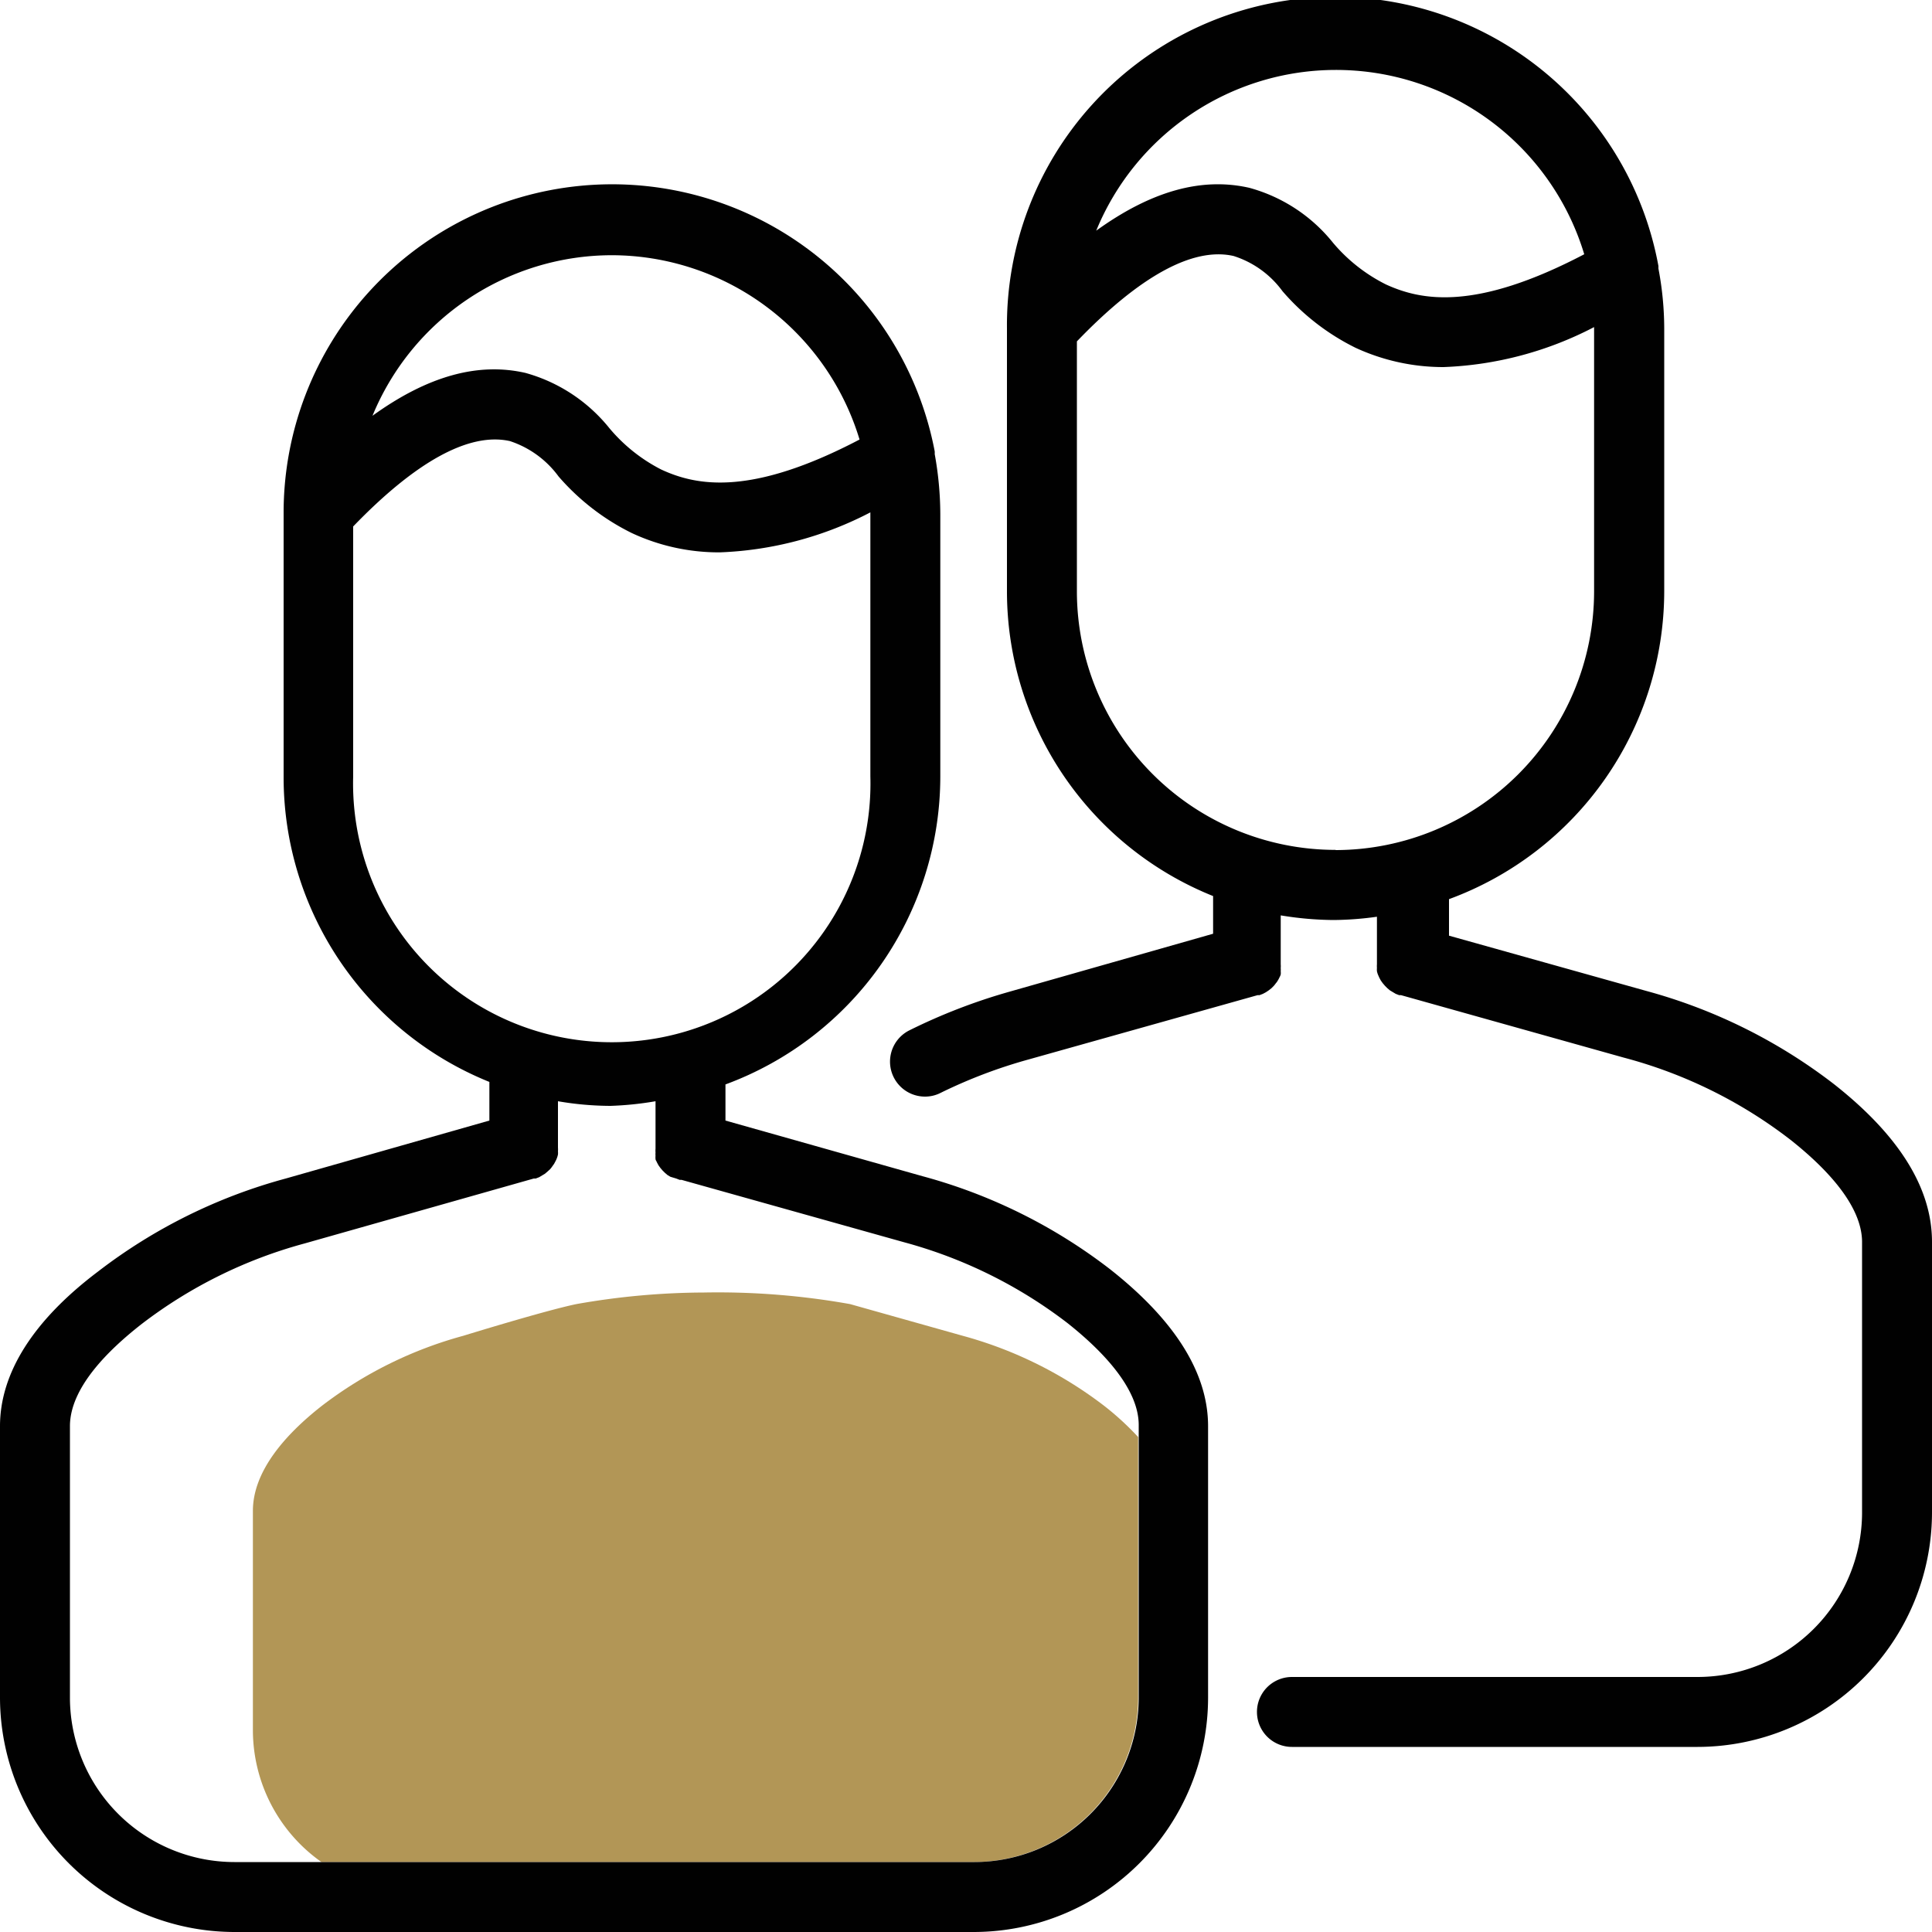 <svg id="Layer_1" data-name="Layer 1" xmlns="http://www.w3.org/2000/svg" viewBox="0 0 100 100">
  <defs>
    <style>.cls-1{fill:none;}.cls-2{fill:#b29656;}.cls-3{fill:#010101;}</style>
  </defs>
  <path class="cls-1" d="M34.82,60.94l-.15-.09-.14-.12-.12-.12-.11-.13-.1-.14-.08-.15c0-.06,0-.11-.07-.17a.84.84,0,0,1,0-.17.75.75,0,0,1,0-.16,1.36,1.36,0,0,1,0-.2s0-.07,0-.1V57a16.93,16.93,0,0,1-2.26.17A16.28,16.28,0,0,1,29,57v2.33s0,.07,0,.11a1.23,1.23,0,0,1,0,.19,1,1,0,0,1,0,.17,1.09,1.09,0,0,1-.05.17,1.11,1.11,0,0,1-.07.16l-.08.15-.1.14-.11.14-.12.11-.14.12-.15.09-.15.09-.18.07-.1,0L15.77,64.36a24.24,24.24,0,0,0-8.45,4.18c-1.68,1.33-3.7,3.32-3.7,5.28V87.87a8.52,8.52,0,0,0,8.51,8.51h4.49a8.36,8.36,0,0,1-3.55-6.81V78.2c0-2.06,1.69-4,3.55-5.42A21.14,21.14,0,0,1,24,69.14s4.21-1.3,5.85-1.64a38.44,38.44,0,0,1,6.62-.6,38.86,38.86,0,0,1,7.55.6l5.85,1.64a21.14,21.14,0,0,1,7.34,3.64,14.74,14.74,0,0,1,1.74,1.6v-.56c0-2-2-3.95-3.69-5.28a24.24,24.24,0,0,0-8.45-4.18L35.25,61.13l-.1,0L35,61Z" />
  <path class="cls-1" d="M70.16,18a12,12,0,0,1-3.78-2.94,5,5,0,0,0-2.53-1.82c-2.08-.48-4.88,1.06-8.11,4.42V30.61a13.39,13.39,0,0,0,26.78,0V17s0-.06,0-.09A18.3,18.3,0,0,1,74.72,19,10.83,10.83,0,0,1,70.16,18Z" />
  <path class="cls-1" d="M32.7,27.59a12.06,12.06,0,0,1-3.79-2.93,5.08,5.08,0,0,0-2.52-1.83c-2.08-.47-4.88,1.07-8.11,4.42V40.19a13.39,13.39,0,1,0,26.77,0V26.51a18.3,18.3,0,0,1-7.79,2.07A10.65,10.65,0,0,1,32.7,27.59Z" />
  <path class="cls-1" d="M64.66,9.72A8.37,8.37,0,0,1,69,12.57a8.62,8.62,0,0,0,2.68,2.15c1.83.84,4.64,1.39,10.27-1.56a13.38,13.38,0,0,0-25.21-1.22C59.58,9.89,62.19,9.16,64.66,9.72Z" />
  <path class="cls-1" d="M27.19,19.3a8.47,8.47,0,0,1,4.35,2.86,8.6,8.6,0,0,0,2.68,2.14c1.83.85,4.64,1.4,10.27-1.55a13.39,13.39,0,0,0-25.21-1.23C22.12,19.47,24.73,18.74,27.19,19.3Z" />
  <path class="cls-2" d="M57.17,72.78a21.14,21.14,0,0,0-7.34-3.64L44,67.5a38.86,38.86,0,0,0-7.55-.6,38.44,38.44,0,0,0-6.62.6c-1.64.34-5.85,1.64-5.85,1.64a21.14,21.14,0,0,0-7.34,3.64c-1.86,1.46-3.55,3.36-3.55,5.42V89.57a8.36,8.36,0,0,0,3.55,6.81H50.4a8.52,8.52,0,0,0,8.51-8.51V74.38A14.74,14.74,0,0,0,57.17,72.78Z" />
  <path class="cls-3" d="M34.12,60.19l.08.15Z" />
  <path class="cls-3" d="M34.41,60.61l-.11-.13Z" />
  <path class="cls-3" d="M34.53,60.73l.14.12Z" />
  <path class="cls-3" d="M28.58,60.38a1.71,1.71,0,0,1-.11.14Z" />
  <path class="cls-3" d="M34,59.85a.84.84,0,0,0,0,.17A.84.84,0,0,1,34,59.85Z" />
  <path class="cls-3" d="M28.92,59.59a1.23,1.23,0,0,0,0-.19A1.23,1.23,0,0,1,28.92,59.59Z" />
  <path class="cls-3" d="M28.21,60.75l.14-.12Z" />
  <path class="cls-3" d="M28.83,59.93a1.09,1.09,0,0,0,.05-.17A1.54,1.54,0,0,1,28.83,59.93Z" />
  <path class="cls-3" d="M27.91,60.93l.15-.09Z" />
  <path class="cls-3" d="M28.68,60.24l.08-.15Z" />
  <path class="cls-3" d="M33.94,59.49a1.36,1.36,0,0,0,0,.2A1.23,1.23,0,0,1,33.94,59.49Z" />
  <path class="cls-3" d="M34.82,60.94,35,61Z" />
  <path class="cls-3" d="M28.47,60.52l-.12.11Z" />
  <path class="cls-3" d="M28.88,59.76a1,1,0,0,0,0-.17A1,1,0,0,1,28.88,59.76Z" />
  <path class="cls-3" d="M28.58,60.38l.1-.14Z" />
  <path class="cls-3" d="M28.06,60.84l.15-.09Z" />
  <path class="cls-3" d="M27.73,61l.18-.07Z" />
  <path class="cls-3" d="M28.76,60.09a1.11,1.11,0,0,0,.07-.16A1.11,1.11,0,0,1,28.76,60.09Z" />
  <path class="cls-3" d="M34.2,60.34l.1.14Z" />
  <path class="cls-3" d="M35.15,61.09,35,61Z" />
  <path class="cls-3" d="M34.67,60.85l.15.09Z" />
  <path class="cls-3" d="M34.05,60c0,.06.05.11.07.17S34.07,60.08,34.05,60Z" />
  <path class="cls-3" d="M34,59.69a.75.75,0,0,0,0,.16A.75.75,0,0,1,34,59.69Z" />
  <path class="cls-3" d="M34.53,60.73l-.12-.12Z" />
  <path class="cls-3" d="M48.36,23.36c0,.05,0,.1,0,.14S48.37,23.41,48.36,23.36Z" />
  <path class="cls-3" d="M57.45,65.69a27.66,27.66,0,0,0-9.7-4.81L37.55,58V56.13A17,17,0,0,0,48.67,40.19V26.6a17.61,17.61,0,0,0-.29-3.1s0-.09,0-.14a17,17,0,0,0-33.7,3.24V40.19A17,17,0,0,0,25.33,56v2l-10.54,3a27.8,27.8,0,0,0-9.71,4.81C1.71,68.35,0,71.08,0,73.82V87.87A12.15,12.15,0,0,0,12.13,100H50.4A12.14,12.14,0,0,0,62.53,87.87V73.82C62.53,71.08,60.83,68.35,57.45,65.69ZM31.67,13.21a13.42,13.42,0,0,1,12.82,9.54c-5.63,2.95-8.44,2.4-10.27,1.55a8.6,8.6,0,0,1-2.68-2.14,8.47,8.47,0,0,0-4.35-2.86c-2.46-.56-5.07.17-7.91,2.22A13.41,13.41,0,0,1,31.67,13.21Zm-13.39,27V27.25c3.23-3.35,6-4.89,8.11-4.42a5.08,5.08,0,0,1,2.52,1.83,12.06,12.06,0,0,0,3.79,2.93,10.65,10.65,0,0,0,4.56,1,18.3,18.3,0,0,0,7.79-2.07V40.19a13.39,13.39,0,1,1-26.77,0ZM12.13,96.38a8.52,8.52,0,0,1-8.51-8.51V73.82c0-2,2-3.95,3.7-5.28a24.24,24.24,0,0,1,8.45-4.18L27.63,61l.1,0,.18-.07.15-.09.15-.09.14-.12.12-.11a1.71,1.71,0,0,0,.11-.14l.1-.14.08-.15a1.11,1.11,0,0,0,.07-.16,1.54,1.54,0,0,0,.05-.17,1,1,0,0,0,0-.17,1.23,1.23,0,0,0,0-.19s0-.07,0-.11V57a16.28,16.28,0,0,0,2.72.24A16.93,16.93,0,0,0,33.93,57v2.36s0,.07,0,.1a1.23,1.23,0,0,0,0,.2.75.75,0,0,0,0,.16.84.84,0,0,0,0,.17c0,.06.05.11.07.17l.08.15.1.14.11.13.12.12.14.12.15.09L35,61l.18.07.1,0,11.52,3.23a24.24,24.24,0,0,1,8.45,4.18c1.68,1.33,3.69,3.32,3.69,5.28V87.87a8.52,8.52,0,0,1-8.51,8.51H12.13Z" />
  <path class="cls-3" d="M65.52,51.26l-.15.08Z" />
  <path class="cls-3" d="M66.4,49.81a1.36,1.36,0,0,1,0,.2A1.36,1.36,0,0,0,66.4,49.81Z" />
  <path class="cls-3" d="M66.22,50.5a1.09,1.09,0,0,1-.08.15A1.09,1.09,0,0,0,66.22,50.5Z" />
  <path class="cls-3" d="M66,50.79a1.71,1.71,0,0,1-.11.14A1.71,1.71,0,0,0,66,50.79Z" />
  <path class="cls-3" d="M66.34,50.17a.84.84,0,0,1,0,.17A.84.84,0,0,0,66.34,50.17Z" />
  <path class="cls-3" d="M65.81,51.05l-.14.11Z" />
  <path class="cls-3" d="M72.43,51.44l-.15-.09Z" />
  <path class="cls-3" d="M71.42,50.1a1.23,1.23,0,0,1,0-.19A1.23,1.23,0,0,0,71.42,50.1Z" />
  <path class="cls-3" d="M71.66,50.75l-.08-.15Z" />
  <path class="cls-3" d="M71.88,51l-.12-.14Z" />
  <path class="cls-3" d="M72.13,51.26,72,51.15Z" />
  <path class="cls-3" d="M71.51,50.44a1.09,1.09,0,0,1-.05-.17A1.09,1.09,0,0,0,71.51,50.44Z" />
  <path class="cls-3" d="M65.37,51.34l-.18.07Z" />
  <path class="cls-3" d="M65.93,50.93l-.12.12Z" />
  <path class="cls-3" d="M65.67,51.16l-.15.1Z" />
  <path class="cls-3" d="M66.38,50a.94.94,0,0,1,0,.16A.94.94,0,0,0,66.38,50Z" />
  <path class="cls-3" d="M66.29,50.34a.77.77,0,0,1-.07.16A.77.77,0,0,0,66.29,50.34Z" />
  <path class="cls-3" d="M66.14,50.65a.71.71,0,0,1-.1.14A.71.71,0,0,0,66.14,50.65Z" />
  <path class="cls-3" d="M71.46,50.27a1,1,0,0,1,0-.17A1,1,0,0,0,71.46,50.27Z" />
  <path class="cls-3" d="M72,51.15,71.88,51Z" />
  <path class="cls-3" d="M72.61,51.51l-.18-.07Z" />
  <path class="cls-3" d="M72.28,51.35l-.15-.09Z" />
  <path class="cls-3" d="M71.58,50.6l-.07-.16Z" />
  <path class="cls-3" d="M71.76,50.89l-.1-.14Z" />
  <path class="cls-3" d="M85.82,13.78s0,.09,0,.13A.59.59,0,0,0,85.82,13.78Z" />
  <path class="cls-3" d="M94.92,56.11a27.81,27.81,0,0,0-9.71-4.82L75,48.43V46.54A17,17,0,0,0,86.14,30.61V17a16.71,16.71,0,0,0-.3-3.1s0-.09,0-.13A17,17,0,0,0,52.12,17v13.6A17,17,0,0,0,62.79,46.38v1.95l-10.54,3a30,30,0,0,0-5.18,2,1.81,1.81,0,0,0,.81,3.43,1.77,1.77,0,0,0,.8-.19,26,26,0,0,1,4.55-1.73l11.86-3.33.1,0,.18-.07.15-.08.15-.1.14-.11.12-.12a1.71,1.71,0,0,0,.11-.14.71.71,0,0,0,.1-.14,1.09,1.09,0,0,0,.08-.15.77.77,0,0,0,.07-.16.84.84,0,0,0,0-.17.94.94,0,0,0,0-.16,1.36,1.36,0,0,0,0-.2s0-.07,0-.1V47.38a17.41,17.41,0,0,0,2.72.24,16.81,16.81,0,0,0,2.26-.17V49.8s0,.07,0,.11a1.23,1.23,0,0,0,0,.19,1,1,0,0,0,0,.17,1.09,1.09,0,0,0,.05.17l.07.16.08.15.1.14.12.14.12.12.13.11.15.09.15.09.18.07.1,0,11.52,3.23A24.23,24.23,0,0,1,92.68,59c1.68,1.33,3.7,3.32,3.7,5.29v14a8.52,8.52,0,0,1-8.51,8.51h-21a1.81,1.81,0,0,0,0,3.62h21A12.15,12.15,0,0,0,100,78.28v-14C100,61.49,98.29,58.76,94.92,56.11ZM69.13,3.62A13.42,13.42,0,0,1,82,13.16c-5.63,2.95-8.44,2.4-10.27,1.56A8.62,8.62,0,0,1,69,12.57a8.37,8.37,0,0,0-4.34-2.85c-2.47-.56-5.08.17-7.92,2.22A13.41,13.41,0,0,1,69.13,3.62Zm0,40.37A13.39,13.39,0,0,1,55.74,30.61V17.67c3.23-3.36,6-4.9,8.11-4.42a5,5,0,0,1,2.53,1.82A12,12,0,0,0,70.16,18a10.83,10.83,0,0,0,4.56,1,18.3,18.3,0,0,0,7.79-2.07s0,.06,0,.09v13.6A13.4,13.4,0,0,1,69.13,44Z" />
</svg>